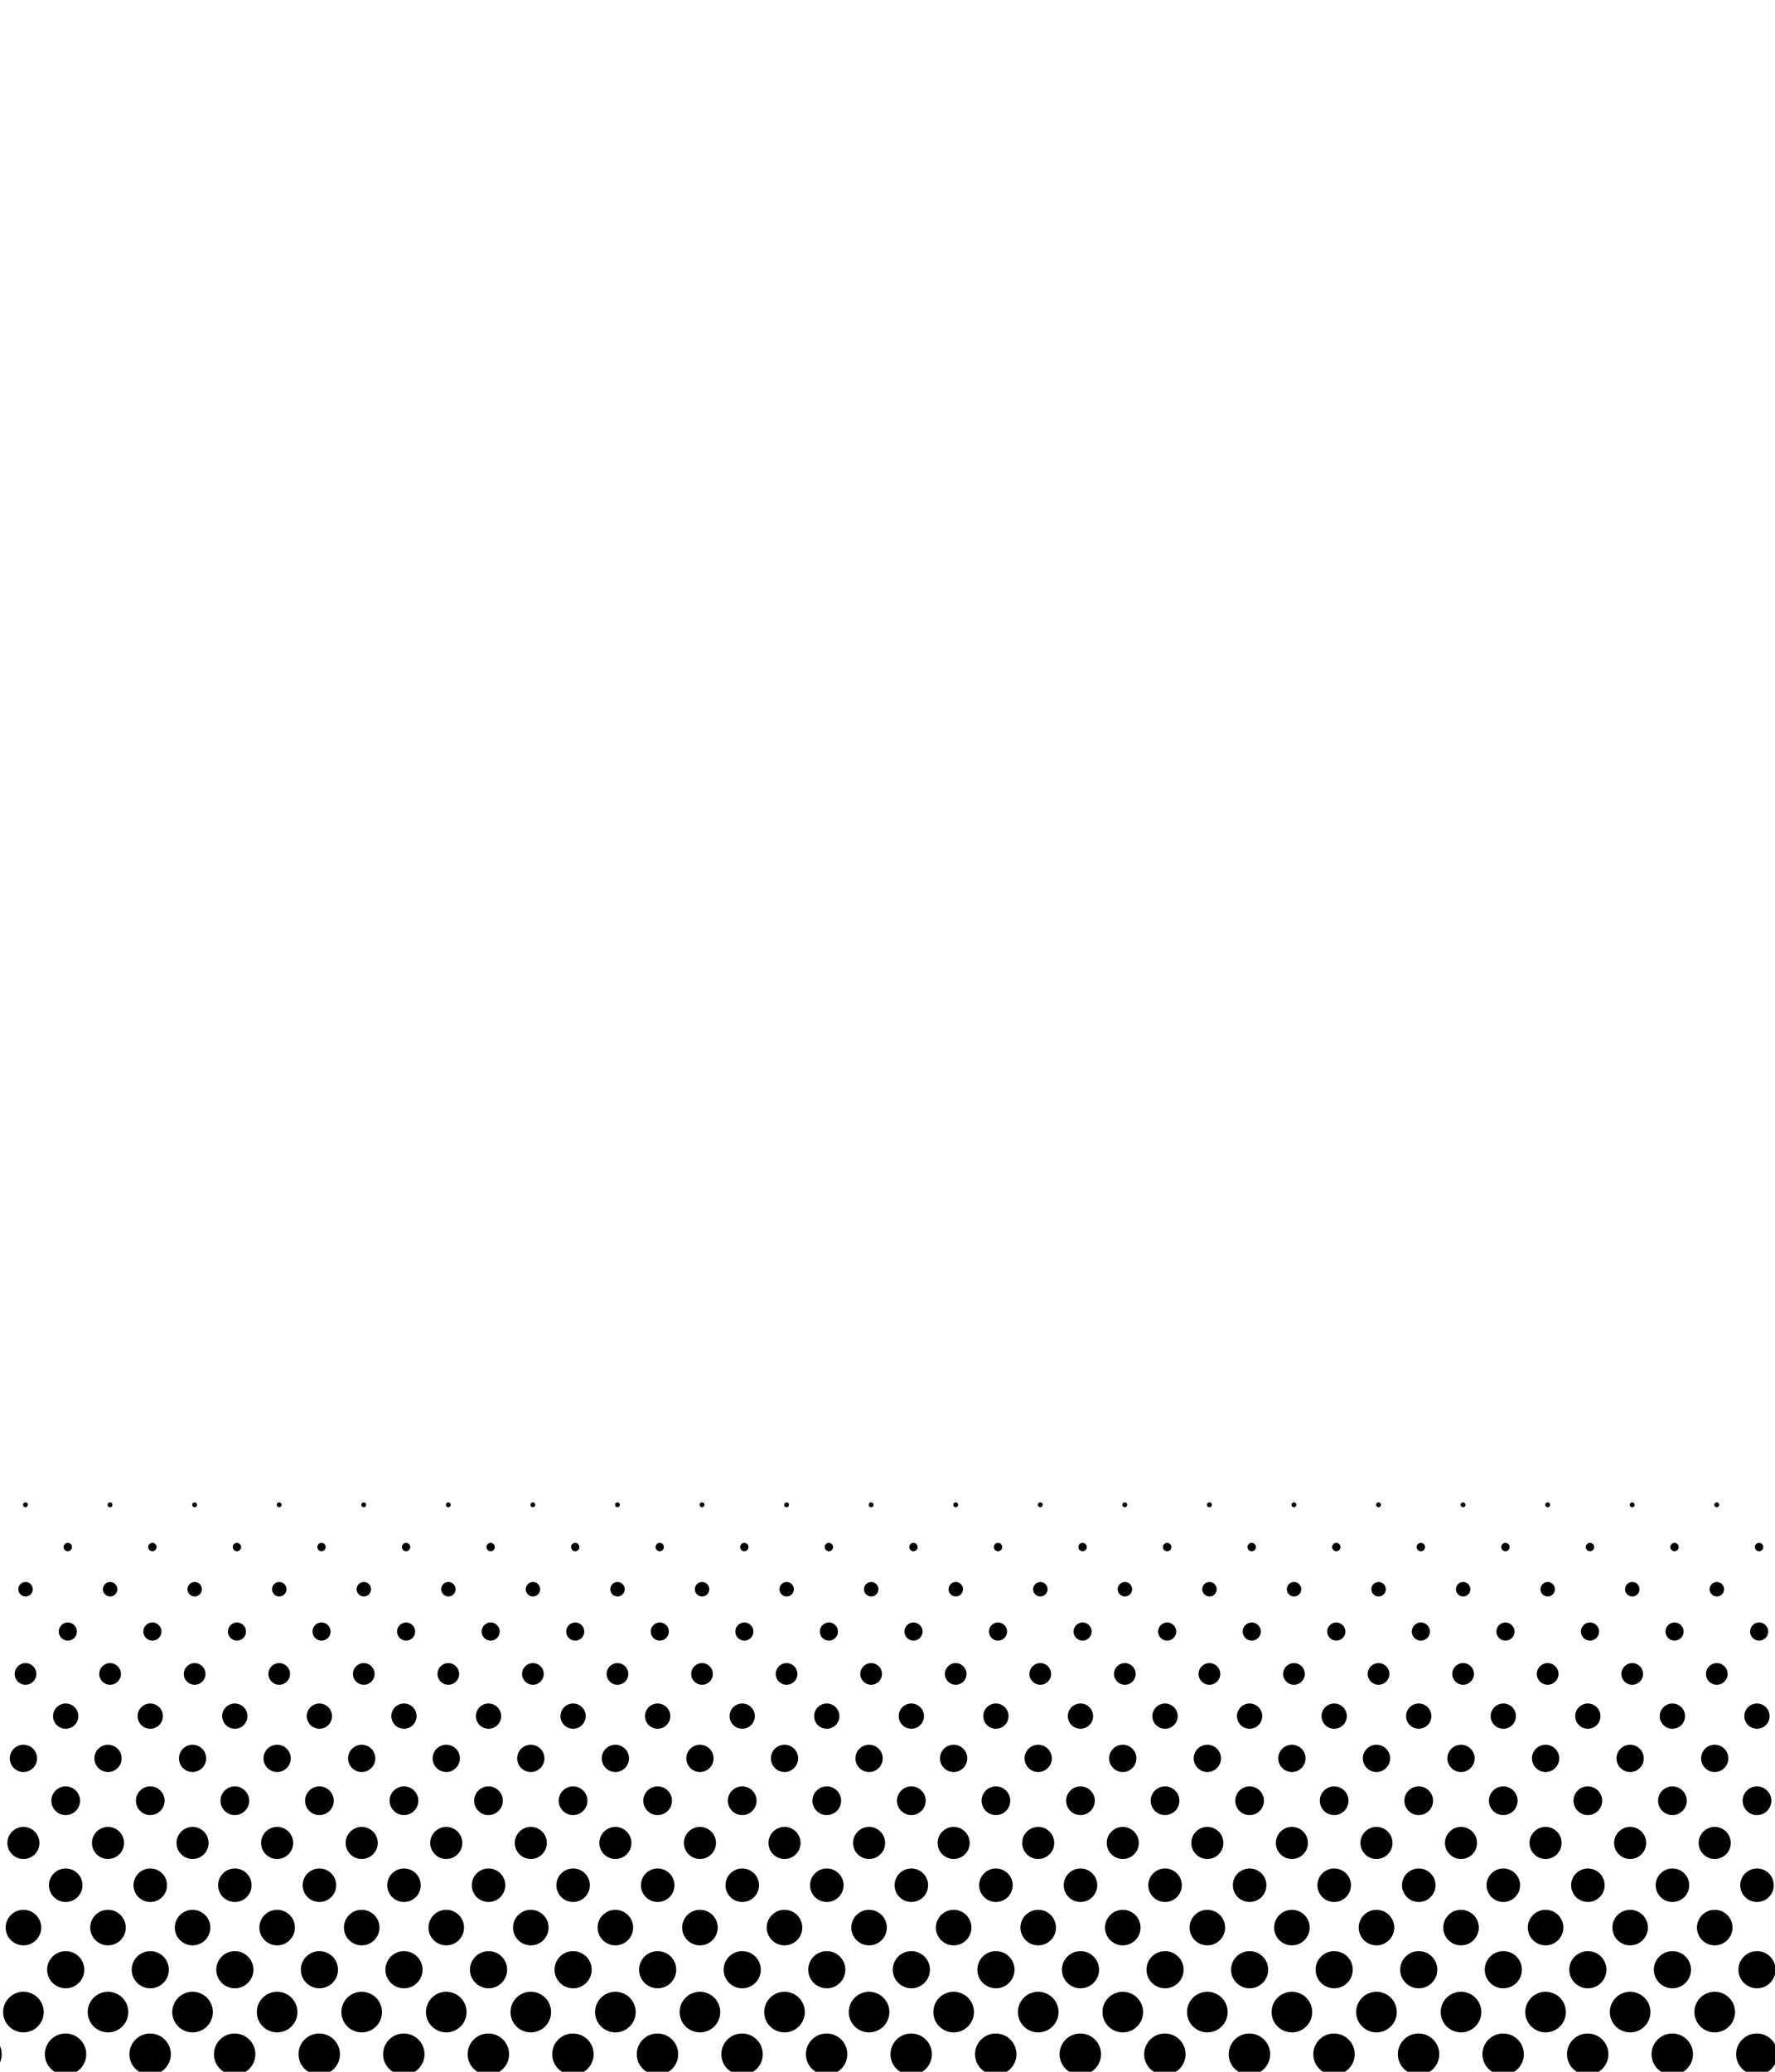 <svg id="圖層_1" data-name="圖層 1" xmlns="http://www.w3.org/2000/svg" viewBox="0 0 840 980"><title>181106</title><circle cx="831.4" cy="971.7" r="9.8"/><circle cx="831.48" cy="931.73" r="8.79"/><circle cx="831.49" cy="891.77" r="7.93"/><circle cx="831.47" cy="851.8" r="6.79"/><circle cx="831.47" cy="811.78" r="5.98"/><circle cx="832.49" cy="771.77" r="4.29"/><circle cx="832.47" cy="731.8" r="1.98"/><circle cx="811.47" cy="951.77" r="9.61"/><circle cx="811.47" cy="911.8" r="8.41"/><circle cx="811.47" cy="871.77" r="7.59"/><circle cx="811.47" cy="831.76" r="6.45"/><circle cx="812.45" cy="791.82" r="5.13"/><circle cx="812.48" cy="751.75" r="3.42"/><circle cx="812.44" cy="711.81" r="1.14"/><circle cx="791.38" cy="971.7" r="9.8"/><circle cx="791.46" cy="931.73" r="8.79"/><circle cx="791.47" cy="891.77" r="7.93"/><circle cx="791.45" cy="851.8" r="6.79"/><circle cx="791.45" cy="811.78" r="5.98"/><circle cx="792.47" cy="771.77" r="4.29"/><circle cx="792.45" cy="731.8" r="1.98"/><circle cx="771.45" cy="951.77" r="9.61"/><circle cx="771.45" cy="911.8" r="8.41"/><circle cx="771.45" cy="871.77" r="7.59"/><circle cx="771.45" cy="831.76" r="6.45"/><circle cx="772.43" cy="791.82" r="5.13"/><circle cx="772.46" cy="751.75" r="3.42"/><circle cx="772.43" cy="711.81" r="1.14"/><circle cx="751.36" cy="971.7" r="9.8"/><circle cx="751.44" cy="931.73" r="8.79"/><circle cx="751.45" cy="891.77" r="7.93"/><circle cx="751.43" cy="851.8" r="6.79"/><circle cx="751.43" cy="811.78" r="5.98"/><circle cx="752.45" cy="771.77" r="4.29"/><circle cx="752.43" cy="731.8" r="1.98"/><circle cx="731.43" cy="951.77" r="9.61"/><circle cx="731.43" cy="911.8" r="8.41"/><circle cx="731.43" cy="871.77" r="7.59"/><circle cx="731.43" cy="831.76" r="6.45"/><circle cx="732.41" cy="791.82" r="5.13"/><circle cx="732.44" cy="751.75" r="3.42"/><circle cx="732.41" cy="711.81" r="1.14"/><circle cx="711.34" cy="971.7" r="9.8"/><circle cx="711.43" cy="931.73" r="8.79"/><circle cx="711.43" cy="891.77" r="7.93"/><circle cx="711.41" cy="851.8" r="6.79"/><circle cx="711.42" cy="811.78" r="5.98"/><circle cx="712.43" cy="771.77" r="4.29"/><circle cx="712.42" cy="731.8" r="1.98"/><circle cx="691.41" cy="951.77" r="9.61"/><circle cx="691.41" cy="911.8" r="8.41"/><circle cx="691.41" cy="871.77" r="7.59"/><circle cx="691.41" cy="831.76" r="6.45"/><circle cx="692.4" cy="791.82" r="5.13"/><circle cx="692.42" cy="751.75" r="3.42"/><circle cx="692.39" cy="711.81" r="1.14"/><circle cx="671.32" cy="971.7" r="9.8"/><circle cx="671.41" cy="931.73" r="8.79"/><circle cx="671.41" cy="891.77" r="7.93"/><circle cx="671.39" cy="851.8" r="6.79"/><circle cx="671.4" cy="811.78" r="5.98"/><circle cx="672.41" cy="771.77" r="4.29"/><circle cx="672.4" cy="731.8" r="1.98"/><circle cx="651.4" cy="951.77" r="9.61"/><circle cx="651.4" cy="911.8" r="8.41"/><circle cx="651.4" cy="871.77" r="7.59"/><circle cx="651.4" cy="831.76" r="6.45"/><circle cx="652.38" cy="791.82" r="5.13"/><circle cx="652.4" cy="751.75" r="3.42"/><circle cx="652.37" cy="711.81" r="1.14"/><circle cx="631.3" cy="971.7" r="9.8"/><circle cx="631.39" cy="931.73" r="8.79"/><circle cx="631.39" cy="891.77" r="7.93"/><circle cx="631.38" cy="851.8" r="6.79"/><circle cx="631.38" cy="811.78" r="5.98"/><circle cx="632.39" cy="771.77" r="4.29"/><circle cx="632.38" cy="731.8" r="1.98"/><circle cx="611.38" cy="951.77" r="9.61"/><circle cx="611.38" cy="911.8" r="8.41"/><circle cx="611.38" cy="871.77" r="7.59"/><circle cx="611.38" cy="831.76" r="6.45"/><circle cx="612.36" cy="791.82" r="5.13"/><circle cx="612.39" cy="751.75" r="3.42"/><circle cx="612.35" cy="711.81" r="1.14"/><circle cx="591.28" cy="971.7" r="9.8"/><circle cx="591.37" cy="931.73" r="8.79"/><circle cx="591.37" cy="891.77" r="7.93"/><circle cx="591.36" cy="851.8" r="6.79"/><circle cx="591.36" cy="811.78" r="5.98"/><circle cx="592.37" cy="771.77" r="4.29"/><circle cx="592.36" cy="731.8" r="1.98"/><circle cx="571.36" cy="951.77" r="9.61"/><circle cx="571.36" cy="911.8" r="8.41"/><circle cx="571.36" cy="871.77" r="7.59"/><circle cx="571.36" cy="831.76" r="6.45"/><circle cx="572.34" cy="791.82" r="5.13"/><circle cx="572.37" cy="751.75" r="3.42"/><circle cx="572.33" cy="711.81" r="1.14"/><circle cx="551.26" cy="971.7" r="9.8"/><circle cx="551.35" cy="931.73" r="8.79"/><circle cx="551.35" cy="891.77" r="7.93"/><circle cx="551.34" cy="851.8" r="6.79"/><circle cx="551.34" cy="811.78" r="5.98"/><circle cx="552.35" cy="771.77" r="4.29"/><circle cx="552.34" cy="731.8" r="1.98"/><circle cx="531.34" cy="951.77" r="9.61"/><circle cx="531.34" cy="911.8" r="8.41"/><circle cx="531.34" cy="871.77" r="7.59"/><circle cx="531.34" cy="831.76" r="6.45"/><circle cx="532.32" cy="791.82" r="5.13"/><circle cx="532.35" cy="751.75" r="3.42"/><circle cx="532.31" cy="711.81" r="1.14"/><circle cx="511.25" cy="971.7" r="9.8"/><circle cx="511.33" cy="931.73" r="8.79"/><circle cx="511.33" cy="891.77" r="7.93"/><circle cx="511.32" cy="851.8" r="6.79"/><circle cx="511.32" cy="811.78" r="5.98"/><circle cx="512.33" cy="771.77" r="4.29"/><circle cx="512.32" cy="731.8" r="1.98"/><circle cx="491.32" cy="951.77" r="9.61"/><circle cx="491.32" cy="911.8" r="8.41"/><circle cx="491.32" cy="871.77" r="7.59"/><circle cx="491.32" cy="831.76" r="6.45"/><circle cx="492.3" cy="791.82" r="5.13"/><circle cx="492.33" cy="751.75" r="3.42"/><circle cx="492.29" cy="711.81" r="1.14"/><circle cx="471.23" cy="971.7" r="9.8"/><circle cx="471.31" cy="931.73" r="8.79"/><circle cx="471.31" cy="891.77" r="7.93"/><circle cx="471.3" cy="851.8" r="6.79"/><circle cx="471.3" cy="811.78" r="5.98"/><circle cx="472.31" cy="771.77" r="4.29"/><circle cx="472.3" cy="731.8" r="1.98"/><circle cx="451.3" cy="951.77" r="9.61"/><circle cx="451.3" cy="911.8" r="8.41"/><circle cx="451.3" cy="871.77" r="7.59"/><circle cx="451.3" cy="831.76" r="6.45"/><circle cx="452.28" cy="791.82" r="5.13"/><circle cx="452.31" cy="751.75" r="3.42"/><circle cx="452.27" cy="711.81" r="1.14"/><circle cx="431.21" cy="971.7" r="9.8"/><circle cx="431.29" cy="931.73" r="8.79"/><circle cx="431.29" cy="891.77" r="7.93"/><circle cx="431.28" cy="851.8" r="6.79"/><circle cx="431.28" cy="811.78" r="5.98"/><circle cx="432.3" cy="771.77" r="4.29"/><circle cx="432.28" cy="731.8" r="1.98"/><circle cx="411.28" cy="951.77" r="9.61"/><circle cx="411.28" cy="911.8" r="8.41"/><circle cx="411.28" cy="871.77" r="7.59"/><circle cx="411.28" cy="831.76" r="6.45"/><circle cx="412.26" cy="791.82" r="5.13"/><circle cx="412.29" cy="751.75" r="3.42"/><circle cx="412.25" cy="711.81" r="1.14"/><circle cx="391.19" cy="971.7" r="9.8"/><circle cx="391.27" cy="931.73" r="8.79"/><circle cx="391.28" cy="891.77" r="7.93"/><circle cx="391.26" cy="851.8" r="6.79"/><circle cx="391.26" cy="811.78" r="5.98"/><circle cx="392.28" cy="771.77" r="4.29"/><circle cx="392.26" cy="731.8" r="1.98"/><circle cx="371.26" cy="951.77" r="9.61"/><circle cx="371.26" cy="911.8" r="8.41"/><circle cx="371.26" cy="871.77" r="7.59"/><circle cx="371.26" cy="831.76" r="6.45"/><circle cx="372.24" cy="791.82" r="5.13"/><circle cx="372.27" cy="751.75" r="3.42"/><circle cx="372.23" cy="711.81" r="1.14"/><circle cx="351.17" cy="971.7" r="9.8"/><circle cx="351.25" cy="931.73" r="8.79"/><circle cx="351.26" cy="891.77" r="7.93"/><circle cx="351.24" cy="851.8" r="6.79"/><circle cx="351.24" cy="811.78" r="5.98"/><circle cx="352.26" cy="771.77" r="4.29"/><circle cx="352.24" cy="731.8" r="1.98"/><circle cx="331.24" cy="951.77" r="9.61"/><circle cx="331.24" cy="911.8" r="8.41"/><circle cx="331.24" cy="871.77" r="7.59"/><circle cx="331.24" cy="831.76" r="6.45"/><circle cx="332.22" cy="791.82" r="5.13"/><circle cx="332.25" cy="751.75" r="3.42"/><circle cx="332.22" cy="711.81" r="1.14"/><circle cx="311.15" cy="971.7" r="9.8"/><circle cx="311.23" cy="931.73" r="8.79"/><circle cx="311.24" cy="891.77" r="7.93"/><circle cx="311.22" cy="851.8" r="6.79"/><circle cx="311.22" cy="811.78" r="5.98"/><circle cx="312.24" cy="771.77" r="4.29"/><circle cx="312.22" cy="731.8" r="1.98"/><circle cx="291.22" cy="951.77" r="9.61"/><circle cx="291.22" cy="911.8" r="8.41"/><circle cx="291.22" cy="871.77" r="7.59"/><circle cx="291.22" cy="831.76" r="6.45"/><circle cx="292.2" cy="791.82" r="5.13"/><circle cx="292.23" cy="751.75" r="3.42"/><circle cx="292.2" cy="711.81" r="1.14"/><circle cx="271.13" cy="971.7" r="9.8"/><circle cx="271.22" cy="931.73" r="8.79"/><circle cx="271.22" cy="891.77" r="7.93"/><circle cx="271.2" cy="851.8" r="6.79"/><circle cx="271.21" cy="811.78" r="5.98"/><circle cx="272.22" cy="771.77" r="4.29"/><circle cx="272.21" cy="731.8" r="1.98"/><circle cx="251.2" cy="951.77" r="9.61"/><circle cx="251.2" cy="911.8" r="8.41"/><circle cx="251.2" cy="871.77" r="7.59"/><circle cx="251.2" cy="831.76" r="6.45"/><circle cx="252.19" cy="791.82" r="5.13"/><circle cx="252.21" cy="751.75" r="3.42"/><circle cx="252.18" cy="711.81" r="1.14"/><circle cx="231.11" cy="971.7" r="9.8"/><circle cx="231.2" cy="931.73" r="8.79"/><circle cx="231.2" cy="891.77" r="7.93"/><circle cx="231.18" cy="851.8" r="6.79"/><circle cx="231.19" cy="811.78" r="5.98"/><circle cx="232.2" cy="771.77" r="4.29"/><circle cx="232.19" cy="731.8" r="1.98"/><circle cx="211.19" cy="951.77" r="9.61"/><circle cx="211.19" cy="911.8" r="8.41"/><circle cx="211.19" cy="871.77" r="7.59"/><circle cx="211.19" cy="831.76" r="6.45"/><circle cx="212.17" cy="791.82" r="5.13"/><circle cx="212.19" cy="751.75" r="3.42"/><circle cx="212.16" cy="711.81" r="1.14"/><circle cx="191.09" cy="971.7" r="9.8"/><circle cx="191.18" cy="931.73" r="8.79"/><circle cx="191.18" cy="891.77" r="7.93"/><circle cx="191.17" cy="851.8" r="6.79"/><circle cx="191.17" cy="811.78" r="5.98"/><circle cx="192.18" cy="771.77" r="4.29"/><circle cx="192.17" cy="731.8" r="1.98"/><circle cx="171.17" cy="951.77" r="9.61"/><circle cx="171.17" cy="911.8" r="8.41"/><circle cx="171.17" cy="871.77" r="7.59"/><circle cx="171.17" cy="831.76" r="6.45"/><circle cx="172.15" cy="791.82" r="5.13"/><circle cx="172.18" cy="751.75" r="3.42"/><circle cx="172.14" cy="711.81" r="1.14"/><circle cx="151.07" cy="971.7" r="9.8"/><circle cx="151.16" cy="931.73" r="8.79"/><circle cx="151.16" cy="891.77" r="7.93"/><circle cx="151.15" cy="851.8" r="6.79"/><circle cx="151.15" cy="811.78" r="5.98"/><circle cx="152.16" cy="771.77" r="4.29"/><circle cx="152.15" cy="731.8" r="1.98"/><circle cx="131.15" cy="951.77" r="9.61"/><circle cx="131.15" cy="911.8" r="8.41"/><circle cx="131.15" cy="871.77" r="7.59"/><circle cx="131.15" cy="831.76" r="6.45"/><circle cx="132.13" cy="791.82" r="5.13"/><circle cx="132.16" cy="751.75" r="3.42"/><circle cx="132.12" cy="711.81" r="1.14"/><circle cx="111.05" cy="971.7" r="9.8"/><circle cx="111.14" cy="931.73" r="8.79"/><circle cx="111.14" cy="891.77" r="7.93"/><circle cx="111.13" cy="851.8" r="6.79"/><circle cx="111.13" cy="811.78" r="5.98"/><circle cx="112.14" cy="771.77" r="4.29"/><circle cx="112.13" cy="731.8" r="1.98"/><circle cx="91.13" cy="951.77" r="9.61"/><circle cx="91.13" cy="911.8" r="8.41"/><circle cx="91.13" cy="871.77" r="7.59"/><circle cx="91.13" cy="831.76" r="6.45"/><circle cx="92.11" cy="791.82" r="5.13"/><circle cx="92.14" cy="751.75" r="3.42"/><circle cx="92.1" cy="711.81" r="1.14"/><circle cx="71.04" cy="971.7" r="9.8"/><circle cx="71.12" cy="931.73" r="8.79"/><circle cx="71.12" cy="891.77" r="7.93"/><circle cx="71.11" cy="851.8" r="6.79"/><circle cx="71.11" cy="811.78" r="5.98"/><circle cx="72.12" cy="771.77" r="4.29"/><circle cx="72.11" cy="731.8" r="1.98"/><circle cx="51.11" cy="951.77" r="9.61"/><circle cx="51.11" cy="911.8" r="8.41"/><circle cx="51.11" cy="871.77" r="7.59"/><circle cx="51.11" cy="831.76" r="6.45"/><circle cx="52.09" cy="791.82" r="5.13"/><circle cx="52.12" cy="751.75" r="3.42"/><circle cx="52.08" cy="711.81" r="1.14"/><circle cx="31.02" cy="971.7" r="9.8"/><circle cx="31.1" cy="931.73" r="8.79"/><circle cx="31.1" cy="891.77" r="7.93"/><circle cx="31.09" cy="851.8" r="6.79"/><circle cx="31.09" cy="811.78" r="5.98"/><circle cx="32.1" cy="771.77" r="4.29"/><circle cx="32.09" cy="731.8" r="1.98"/><circle cx="11.09" cy="951.77" r="9.61"/><circle cx="11.09" cy="911.8" r="8.41"/><circle cx="11.09" cy="871.77" r="7.59"/><circle cx="11.09" cy="831.76" r="6.45"/><circle cx="12.07" cy="791.82" r="5.13"/><circle cx="12.1" cy="751.75" r="3.42"/><circle cx="12.06" cy="711.81" r="1.14"/><circle cx="-9" cy="971.7" r="9.8"/></svg>
